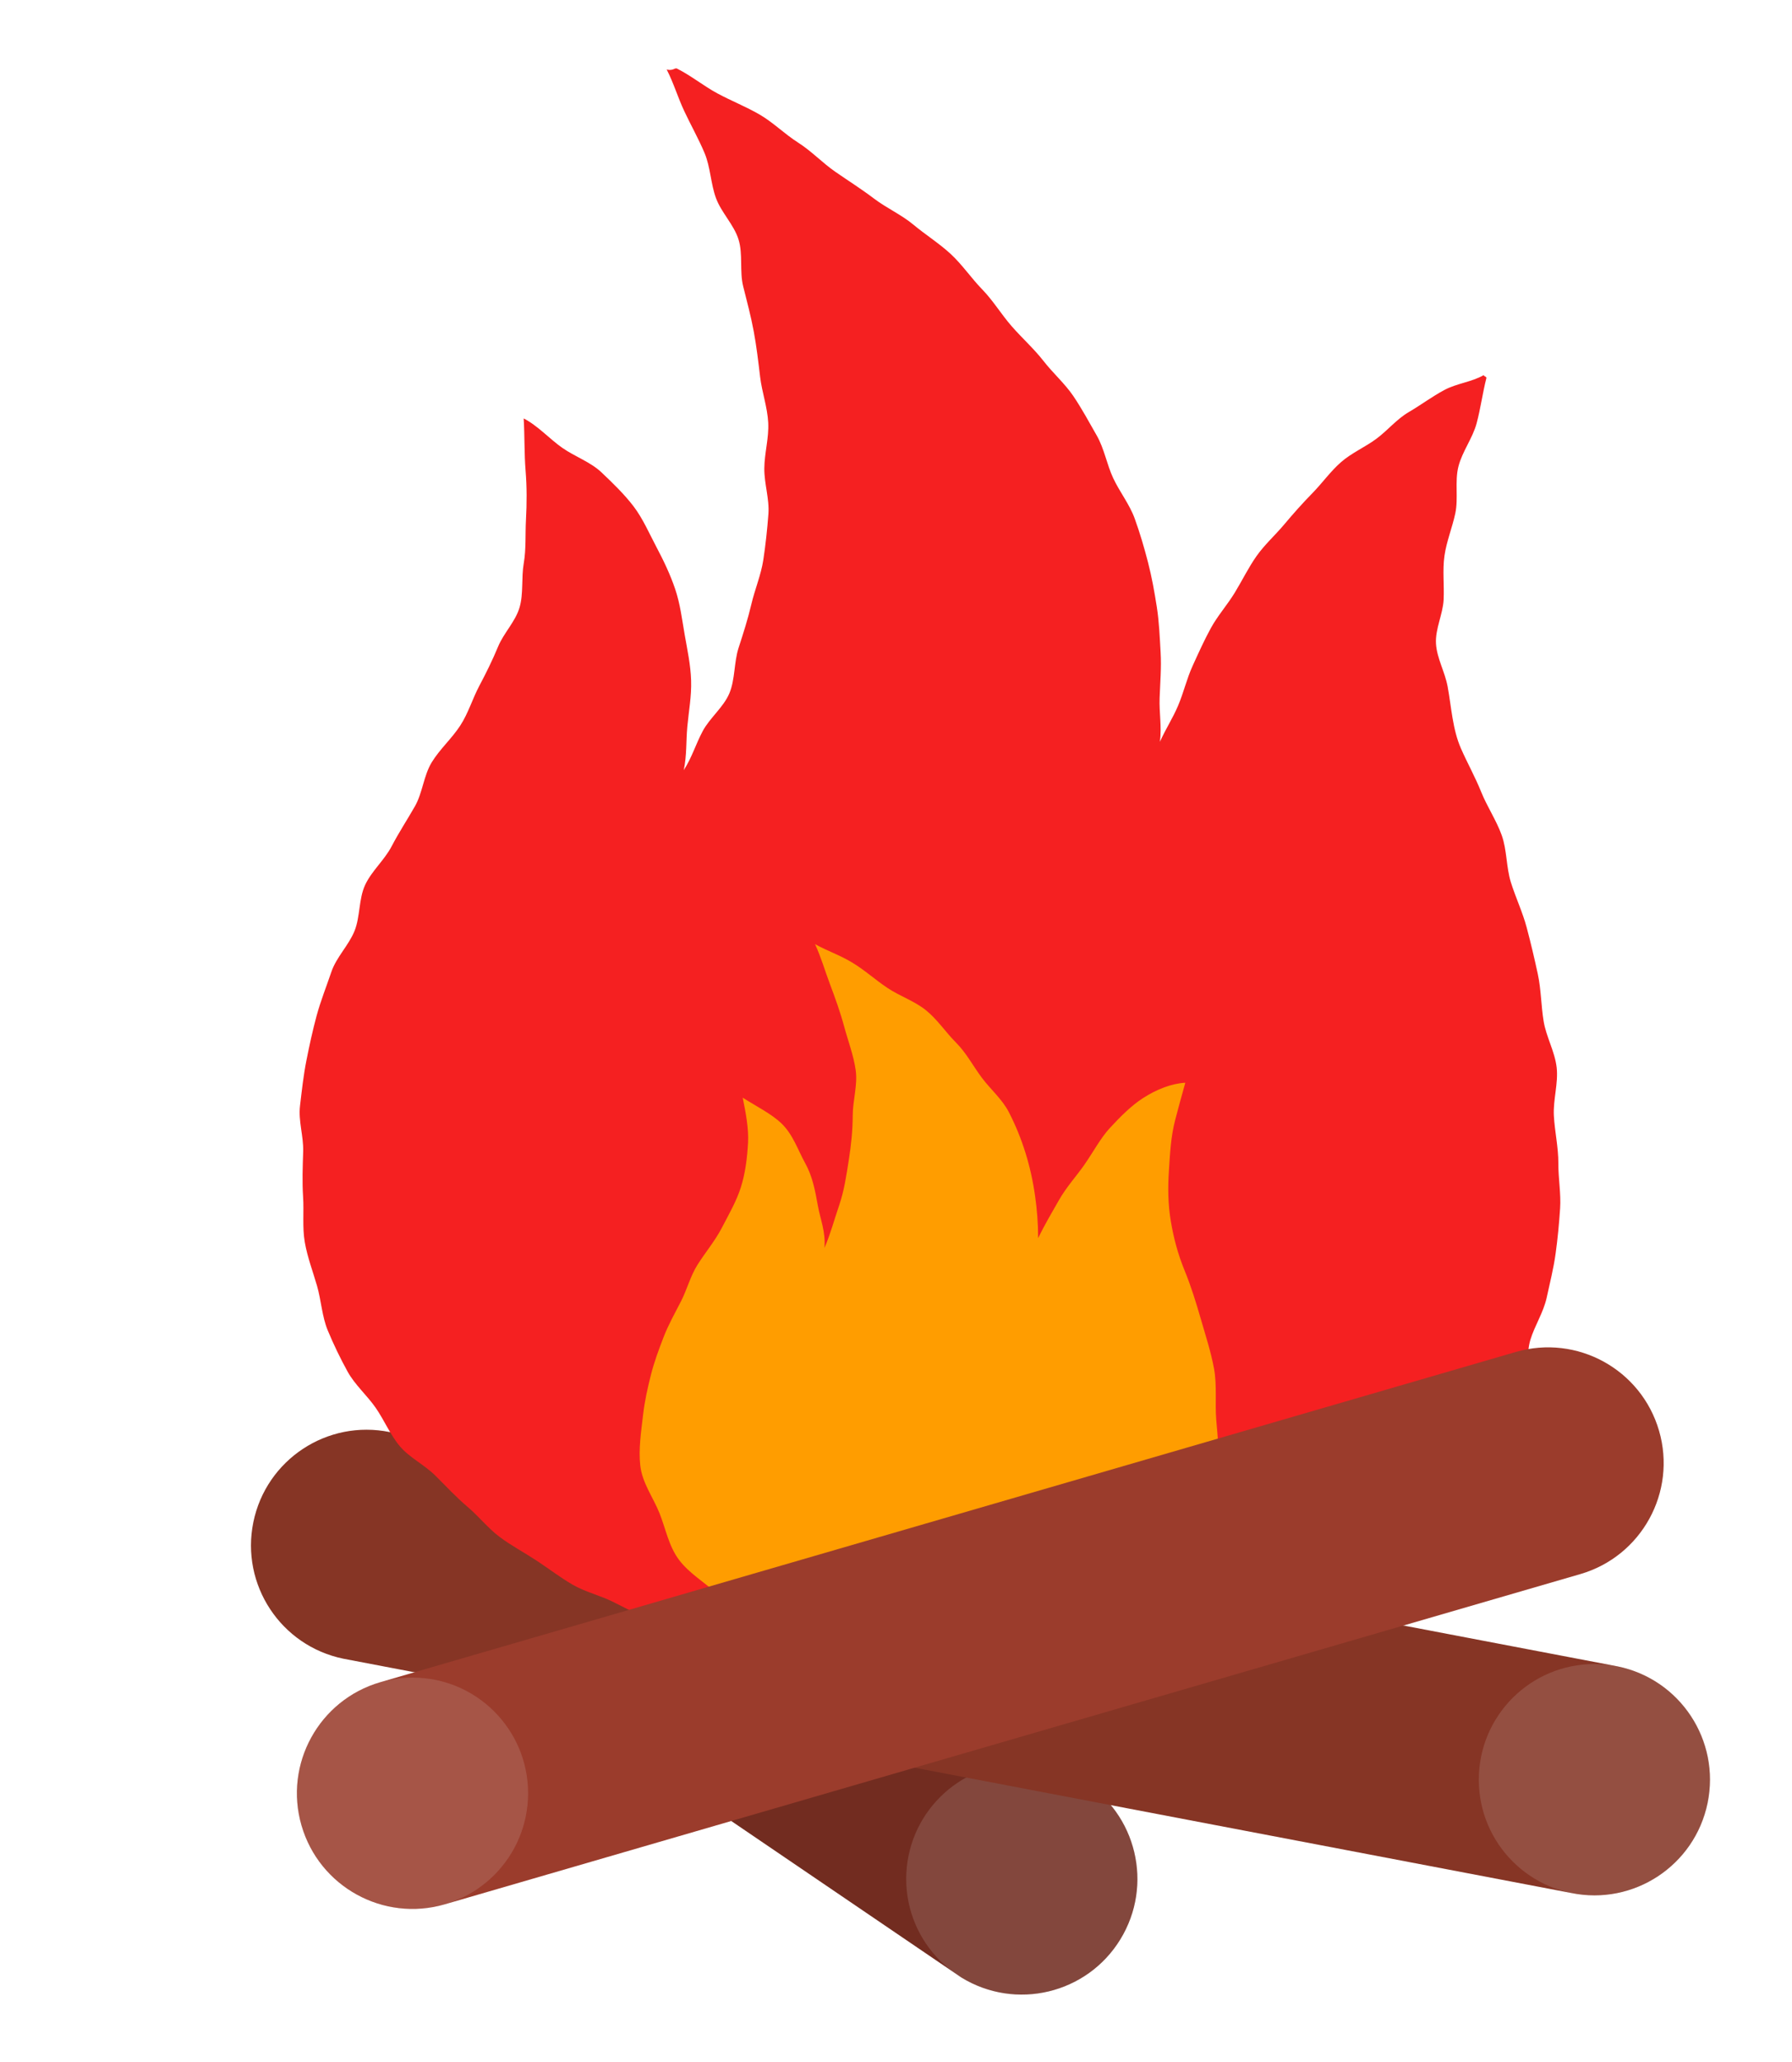 <?xml version="1.0" encoding="UTF-8"?><svg id="design" xmlns="http://www.w3.org/2000/svg" viewBox="0 0 1000 1150"><defs><style>.cls-1{fill:#f52021;}.cls-2{fill:#ff9d00;}.cls-3{fill:#863525;}.cls-4{fill:#9b3c2c;}.cls-5{fill:#722c20;}.cls-6{fill:#e8e8e8;opacity:.15;}</style></defs><g><path class="cls-5" d="m463.37,897.37l140.57,95.55c30.36,18.63,39.87,58.35,21.24,88.71h0c-18.63,30.37-58.36,39.87-88.72,21.24l-140.56-95.54c-30.36-18.63-39.87-58.35-21.24-88.71h0c18.63-30.36,58.35-39.87,88.71-21.24Z"/><circle class="cls-6" cx="570.2" cy="1047.89" r="64.5"/></g><g><path class="cls-3" d="m217.53,798.7l685.16,130.66c34.89,7.16,57.38,41.25,50.22,76.15h0c-7.16,34.9-41.25,57.39-76.15,50.23l-685.15-130.66c-34.9-7.16-57.39-41.25-50.23-76.15h0c7.16-34.9,41.25-57.39,76.15-50.23Z"/><circle class="cls-6" cx="889.73" cy="992.55" r="64.5"/></g><g><g id="QDx1ed"><path class="cls-1" d="m547.56,944.13c-6.13-.02-14.14-1.92-23.13-2.65-7.23-.58-15.1-1.28-23.08-2.15s-15.49-2.05-22.99-3.03c-8.23-1.07-16.39-.1-23.28-1.16-10.5-1.63-18.59-4.62-22.59-5.73-7.85-2.18-15.53-4.84-23.23-7.34-7.74-2.52-14.74-6.95-22.32-9.81-7.61-2.87-15.46-4.94-22.89-8.18-7.45-3.25-14.59-7.01-21.84-10.65-7.25-3.64-15.46-5.5-22.51-9.55s-13.5-9.07-20.3-13.53-14.02-8.29-20.55-13.16-11.6-11.43-17.83-16.71c-6.59-5.58-12.25-11.75-18.12-17.55-6.13-6.07-14.35-9.96-19.7-16.26s-8.84-14.76-13.57-21.56-11.64-12.86-15.66-20.15c-4.11-7.46-7.87-15.27-11.08-23s-3.63-16.72-5.97-24.81-5.4-16.05-6.84-24.41-.4-16.83-.95-25.34c-.54-8.31-.22-16.61.05-25.16s-2.77-17-1.76-25.52,1.89-16.8,3.56-25.23c1.61-8.12,3.42-16.54,5.66-24.84,2.25-8.37,5.54-16.53,8.29-24.66s9.69-14.81,12.91-22.79,2.28-17.82,5.91-25.64c3.64-7.82,10.82-13.92,14.81-21.58s8.71-14.81,12.99-22.32,4.87-17.15,9.38-24.52,11.27-13.31,15.96-20.56c4.47-6.9,6.79-14.92,10.59-22.08s7.38-14.4,10.49-21.92,9.66-13.93,11.95-21.76c2.29-7.81.95-16.56,2.35-24.65,1.38-7.97.79-16.03,1.24-24.27.5-9.25.54-18.24-.22-27.55-.76-9.27-.48-19.75-1.06-28.99,7.86,4.02,14.58,11.54,21.49,16.36,7.21,5.03,15.81,7.92,21.96,13.75s12.68,12.12,17.86,18.91,8.71,15.02,12.74,22.64c4.01,7.58,7.76,15.37,10.53,23.61s3.76,16.65,5.26,25.28,3.31,16.76,3.6,25.56-1.3,16.94-2.11,25.73c-.78,8.38-.21,15.67-1.99,24.33,4.63-7.27,6.56-14.17,10.48-21.62s11.67-13.42,14.95-21.2,2.54-17.3,5.15-25.37c2.63-8.11,5.21-16.12,7.15-24.4s5.38-16.27,6.66-24.7,2.18-16.9,2.83-25.43-2.35-17.01-2.27-25.59,2.62-16.93,2.17-25.51c-.45-8.67-3.49-16.99-4.51-25.5-1.03-8.6-2-17.03-3.58-25.48-1.58-8.49-3.79-16.7-5.88-25.06-2.09-8.36-.03-17.89-2.6-26.13s-9.58-14.93-12.57-23.05c-2.97-8.05-3.05-17.27-6.42-25.25s-7.62-15.46-11.3-23.31c-3.64-7.76-5.82-15.42-9.78-23.15,3.74.86,4.48-1.17,5.76-.52,7.88,3.94,14.84,9.69,22.56,13.84,7.75,4.18,16.05,7.43,23.62,11.84s13.98,10.9,21.39,15.59c7.44,4.71,13.54,11.28,20.76,16.27s14.59,9.64,21.59,14.95c7,5.31,15.27,8.95,22.02,14.58,6.74,5.62,14.33,10.36,20.79,16.33s11.44,13.45,17.59,19.76c6.11,6.27,10.66,13.93,16.47,20.57s12.33,12.43,17.77,19.4c5.28,6.77,11.85,12.52,16.57,19.47,4.81,7.1,8.86,14.66,13.05,21.97,4.26,7.42,5.64,16.2,9.22,23.84,3.62,7.73,9.1,14.54,11.99,22.51,2.89,7.99,5.29,16.15,7.42,24.39s3.61,16.54,4.93,24.99c1.3,8.31,1.62,16.77,2.12,25.35.49,8.36-.25,16.75-.56,25.37-.29,8.34,1.24,15.8.18,24.4,3.28-7.32,7.06-12.93,10.09-20.05,3.13-7.34,4.88-15.13,8.11-22.2,3.29-7.21,6.5-14.39,10.28-21.26,3.79-6.87,9.15-12.87,13.26-19.61s7.55-13.84,12.06-20.29c4.54-6.48,10.47-11.74,15.52-17.75,5.04-6,10.18-11.8,15.72-17.45,5.52-5.62,10.09-12.16,16.02-17.34,5.96-5.2,13.42-8.35,19.72-13.02,6.25-4.63,11.3-10.93,18.06-14.88s13.04-8.69,19.95-12.37c6.9-3.67,15.11-4.39,21.87-8.24.57,1.04.98.43,1.55,1.47-2.15,8.35-3.25,17.05-5.49,25.38-2.23,8.34-8.03,15.74-10.16,24.11-2.12,8.37.06,17.73-1.75,26.17-1.72,8.01-4.91,15.64-6.05,23.71-1.15,8.11-.05,16.28-.46,24.43-.42,8.15-4.74,16.3-4.26,24.47.47,8.1,4.99,15.78,6.49,23.89,2.12,11.48,2.73,23.88,7.45,34.6,3.59,8.16,7.95,15.92,11.25,24.14,3.32,8.27,8.47,15.83,11.47,24.17s2.49,17.91,5.15,26.37c2.67,8.49,6.51,16.56,8.8,25.13,2.29,8.59,4.31,17.2,6.19,25.88,1.88,8.68,1.83,17.64,3.27,26.42,1.44,8.75,6.3,17.01,7.28,25.86.97,8.8-2.05,17.92-1.57,26.83.48,8.82,2.53,17.56,2.5,26.5-.03,8.53,1.53,16.97.99,25.16-.56,8.5-1.37,16.91-2.49,25.06-1.15,8.43-3.25,16.62-4.99,24.67-1.8,8.3-6.67,15.59-9.09,23.49-2.48,8.09-.61,17.65-3.74,25.32-3.18,7.81-8.44,14.76-12.29,22.14-3.89,7.44-6.99,15.47-11.56,22.47-4.56,7-12.55,11.57-17.79,18.13-5.19,6.5-9.81,13.43-15.65,19.51-5.74,5.97-11.38,12.14-17.76,17.7-6.22,5.43-14.21,8.68-21.04,13.72-6.63,4.9-12.09,11.56-19.28,16.09-6.96,4.39-13.82,9.29-21.3,13.34-7.23,3.91-15.2,6.72-22.92,10.32-2.62,1.22-11.24,3.45-23.37,5.27-7.03,1.05-15.29,1.14-23.99,2.23-7.67.96-15.62,3.1-23.77,4-8.06.89-16.3.39-24.09,1.13-8.55.82-16.74.83-24.02,1.38-10.17.76-18.5,4.25-23.92,4.23Z"/></g><g id="QDx1ed-2"><path class="cls-2" d="m607.58,928.59c8.35-4.46,13.4-13.65,20.31-18.93,7.46-5.7,16.69-8.9,22.49-15.51,6.08-6.93,8.9-15.98,13.17-23.87s9.72-15.4,12.18-24.25c2.37-8.5,3.44-17.62,4.14-26.94.66-8.71-.36-17.74-1.15-27.13-.79-9.37.48-19.21-1.24-28.61-1.71-9.33-4.74-18.56-7.36-27.66-2.65-9.19-5.5-18.42-9.07-27.12-3.83-9.34-6.13-18.27-7.67-27.38-1.61-9.6-1.72-18.75-1.08-28.33.63-9.37,1.01-18.76,3.52-28.35,1.74-6.66,3.73-13.96,5.63-20.66-7.49.39-15.96,3.59-23.81,8.7-6.18,4.02-12.1,9.82-18.35,16.61-5.14,5.58-8.98,12.93-14.08,20.3-4.41,6.37-10.1,12.46-14.43,20.12-3.87,6.84-7.69,13.13-11.46,20.96-.02-8.58-.62-15.8-1.71-23.54-1.19-8.44-2.99-16.43-5.33-23.96-2.5-8.03-5.61-15.6-9.27-22.72-3.79-7.36-10.24-12.73-15.11-19.25-4.89-6.54-8.64-13.83-14.46-19.65-5.73-5.73-10.38-12.93-16.85-18.09s-14.53-7.77-21.41-12.38-12.87-10.11-19.98-14.33c-6.98-4.14-13.15-6.09-20.38-10.05,3.53,7.7,5.26,14.14,8.19,21.93,2.98,7.92,5.85,15.82,8.02,23.87,2.2,8.14,5.29,16.17,6.47,24.47,1.18,8.28-1.64,16.84-1.66,25.31-.02,8.26-.85,16.27-2.18,24.74-1.36,8.6-2.54,17.03-5.42,25.44s-4.67,15.46-8.17,23.67c.75-9.04-2.28-15.81-3.69-23.64-1.55-8.58-3.01-16.37-7.08-23.68-4-7.18-6.75-15.86-13.09-22.01-5.73-5.55-14.19-9.64-21.76-14.49,1.75,8.64,3.41,17.33,2.98,25.16-.47,8.47-1.53,16.92-3.97,24.7-2.46,7.85-6.75,15.19-10.59,22.6s-9.16,13.66-13.64,20.73c-4,6.32-5.85,13.83-9.24,20.43-3.41,6.64-7.04,13.06-9.72,20.01-2.67,6.93-5.25,13.86-7.08,21.12s-3.42,14.4-4.3,21.89c-1.17,9.91-2.62,19.52-1.6,28.54,1.09,9.66,7.16,17.7,10.67,26.4s5.12,18.38,10.93,26.15c5.47,7.31,13.85,12.33,21.28,18.87,5.66,4.98,12.26,9.92,20.38,14.57,6.91,3.95,12.81,11.53,21.1,14.91,7.57,3.09,17.32.97,25.75,3.33,7.99,2.24,15.21,9.12,23.73,10.5,8.27,1.35,17.19-1.08,25.75-.73,5.79.24,13.73,2.61,22.51,2.36,7.15-.2,14.79-2.81,22.4-3.25s15.64-.02,22.51-.66c10.01-.93,19.19-.11,23.25-1.21Z"/></g></g><g><path class="cls-4" d="m881.87,877.89l-633.67,184.17c-34.21,9.94-69.99-9.73-79.94-43.93h0c-9.95-34.21,9.73-70.01,43.94-79.95l633.66-184.17c34.21-9.95,70,9.72,79.95,43.93h0c9.95,34.21-9.72,70-43.93,79.95Z"/><circle class="cls-6" cx="230.19" cy="1000.12" r="64.5"/></g></svg>